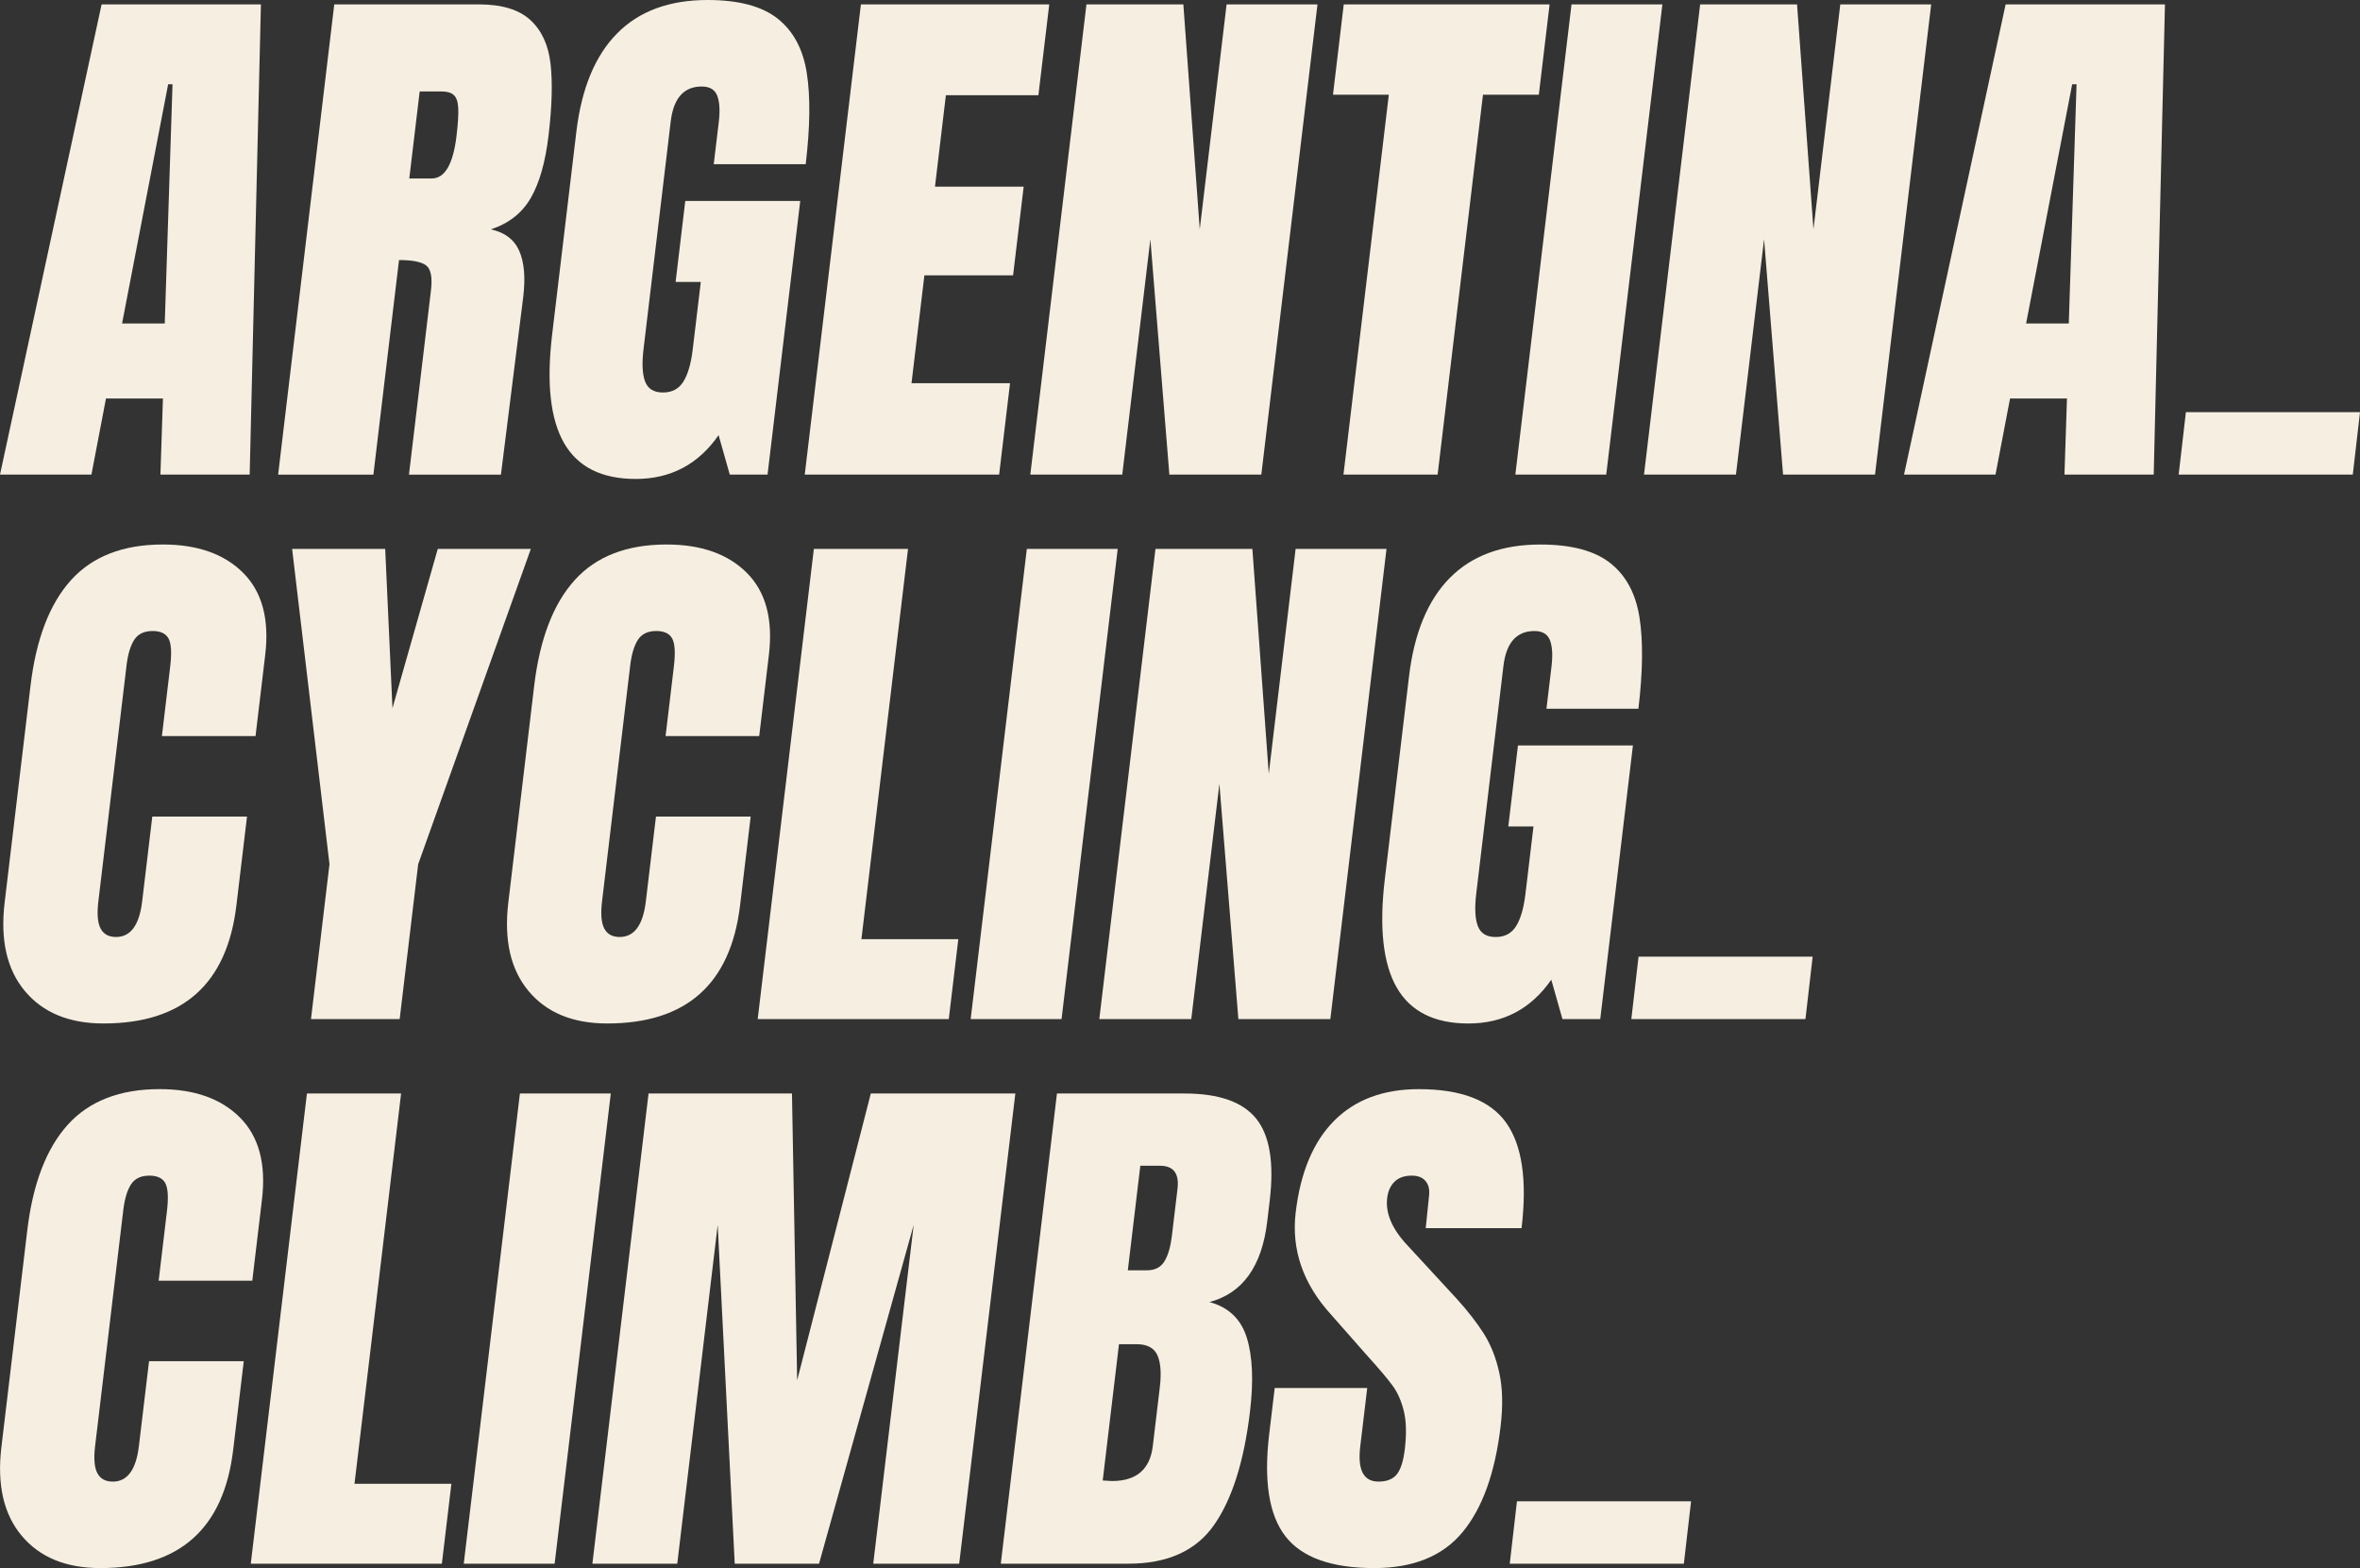 <svg width="894" height="594" viewBox="0 0 894 594" fill="none" xmlns="http://www.w3.org/2000/svg">
<rect x="0" y="0" width="894" height="594" fill="#333333" stroke="none"/>
<path d="M825.316 179.77L828.047 156.13H894L891.269 179.77H825.316Z" fill="#F6EFE1"/>
<path d="M617.974 386.04L620.705 362.4H686.658L683.928 386.04H617.974Z" fill="#F6EFE1"/>
<path d="M571.915 592.34L574.646 568.7H640.599L637.868 592.34H571.915Z" fill="#F6EFE1"/>
<path d="M0 179.77L38.488 1.66H98.84L94.579 179.77H60.772L61.722 150.95H40.148L34.637 179.77H0ZM46.239 122.54H62.413L65.353 31.93H63.693L46.239 122.54Z" fill="#F6EFE1"/>
<path d="M126.625 1.66H181.377C190.088 1.66 196.59 3.63 200.89 7.57C205.191 11.51 207.742 17.04 208.552 24.16C209.362 31.28 209.102 40.37 207.782 51.43C206.572 61.52 204.321 69.4 201.02 75.07C197.72 80.74 192.679 84.68 185.917 86.89C191.178 88 194.759 90.69 196.67 94.98C198.57 99.27 199.09 105.07 198.22 112.4L189.758 179.79H154.921L163.243 110.12C163.833 105.14 163.253 101.97 161.483 100.58C159.712 99.2 156.271 98.51 151.15 98.51L141.448 179.79H105.361L126.625 1.66ZM163.543 67.6C168.524 67.6 171.655 62.21 172.945 51.43C173.505 46.73 173.715 43.21 173.585 40.86C173.455 38.51 172.885 36.89 171.885 35.99C170.884 35.09 169.354 34.64 167.274 34.64H158.982L155.041 67.61H163.543V67.6Z" fill="#F6EFE1"/>
<path d="M213.683 167.85C208.472 158.8 206.962 145.08 209.162 126.69L218.324 49.97C220.284 33.52 225.435 21.08 233.777 12.65C242.099 4.22 253.531 0 268.044 0C279.796 0 288.638 2.35 294.579 7.05C300.511 11.75 304.191 18.59 305.612 27.58C307.032 36.57 306.892 48.11 305.211 62.21H270.374L272.285 46.24C272.795 41.96 272.605 38.64 271.715 36.29C270.815 33.94 268.854 32.77 265.814 32.77C259.042 32.77 255.121 37.2 254.071 46.04L243.769 132.3C243.129 137.69 243.329 141.77 244.379 144.53C245.429 147.3 247.69 148.68 251.141 148.68C254.591 148.68 257.182 147.3 258.892 144.53C260.602 141.77 261.783 137.69 262.423 132.3L265.473 106.8H255.932L259.592 76.11H303.141L290.759 179.77H276.446L272.215 164.84C264.533 175.9 254.061 181.43 240.788 181.43C227.926 181.43 218.894 176.9 213.683 167.85Z" fill="#F6EFE1"/>
<path d="M304.851 179.77L326.126 1.66H397.47L393.359 36.08H358.312L354.181 70.71H387.778L383.767 104.3H350.171L345.29 145.15H382.617L378.486 179.78H304.851V179.77Z" fill="#F6EFE1"/>
<path d="M390.299 179.77L411.563 1.66H448.27L454.482 86.88L464.654 1.66H499.08L477.806 179.77H442.969L435.778 90.61L425.126 179.77H390.299Z" fill="#F6EFE1"/>
<path d="M508.922 179.77L526.106 35.87H504.952L509.032 1.66H587.008L582.927 35.87H561.773L544.59 179.77H508.922Z" fill="#F6EFE1"/>
<path d="M574.036 179.77L595.31 1.66H629.737L608.463 179.77H574.036Z" fill="#F6EFE1"/>
<path d="M622.775 179.77L644.04 1.66H680.747L686.958 86.88L697.13 1.66H731.557L710.283 179.77H675.446L668.255 90.61L657.602 179.77H622.775Z" fill="#F6EFE1"/>
<path d="M721.275 179.77L759.763 1.66H820.115L815.854 179.77H782.047L782.998 150.95H761.433L755.922 179.77H721.275ZM767.514 122.54H783.688L786.628 31.93H784.968L767.514 122.54Z" fill="#F6EFE1"/>
<path d="M9.462 375.46C2.621 367.31 0.06 356.11 1.76 341.87L11.562 259.76C13.673 242.07 18.794 228.73 26.915 219.74C35.037 210.76 46.639 206.26 61.702 206.26C74.835 206.26 84.987 209.86 92.148 217.04C99.31 224.23 102.081 234.6 100.46 248.14L96.799 278.83H61.332L64.473 252.5C65.083 247.39 64.883 243.86 63.873 241.93C62.863 240 60.832 239.03 57.792 239.03C54.611 239.03 52.3 240.14 50.86 242.35C49.42 244.56 48.45 247.81 47.93 252.1L37.258 341.47C36.697 346.17 36.977 349.59 38.108 351.73C39.228 353.87 41.178 354.94 43.949 354.94C49.48 354.94 52.781 350.45 53.851 341.46L57.692 309.32H93.569L89.558 342.91C85.997 372.77 69.214 387.7 39.208 387.7C26.215 387.7 16.293 383.62 9.462 375.46Z" fill="#F6EFE1"/>
<path d="M117.804 386.04L124.815 327.36L110.662 207.93H145.919L148.67 268.27L165.833 207.93H201.09L158.412 327.36L151.4 386.04H117.804Z" fill="#F6EFE1"/>
<path d="M200.26 375.46C193.419 367.31 190.858 356.11 192.559 341.87L202.361 259.76C204.471 242.07 209.592 228.73 217.714 219.74C225.835 210.76 237.438 206.26 252.501 206.26C265.633 206.26 275.786 209.86 282.947 217.04C290.108 224.23 292.879 234.6 291.259 248.14L287.598 278.83H252.131L255.271 252.5C255.882 247.39 255.681 243.86 254.671 241.93C253.661 240 251.631 239.03 248.59 239.03C245.409 239.03 243.099 240.14 241.659 242.35C240.218 244.56 239.248 247.81 238.728 252.1L228.056 341.47C227.496 346.17 227.776 349.59 228.906 351.73C230.026 353.87 231.977 354.94 234.747 354.94C240.278 354.94 243.579 350.45 244.649 341.46L248.49 309.32H284.367L280.356 342.91C276.786 372.77 260.002 387.7 230.006 387.7C217.014 387.7 207.092 383.62 200.26 375.46Z" fill="#F6EFE1"/>
<path d="M287.028 386.04L308.302 207.93H343.969L326.316 355.77H363.023L359.412 386.04H287.028Z" fill="#F6EFE1"/>
<path d="M367.704 386.04L388.978 207.93H423.405L402.131 386.04H367.704Z" fill="#F6EFE1"/>
<path d="M416.434 386.04L437.708 207.93H474.416L480.627 293.15L490.799 207.93H525.226L503.951 386.04H469.114L461.923 296.88L451.271 386.04H416.434Z" fill="#F6EFE1"/>
<path d="M529.117 374.12C523.905 365.07 522.395 351.35 524.596 332.96L533.757 256.24C535.718 239.79 540.869 227.35 549.211 218.92C557.542 210.49 568.975 206.27 583.487 206.27C595.24 206.27 604.082 208.62 610.023 213.32C615.954 218.02 619.635 224.86 621.055 233.85C622.475 242.84 622.335 254.38 620.655 268.48H585.818L587.728 252.51C588.238 248.23 588.048 244.91 587.158 242.56C586.258 240.21 584.298 239.04 581.257 239.04C574.486 239.04 570.565 243.47 569.515 252.31L559.213 338.57C558.572 343.96 558.773 348.04 559.823 350.8C560.873 353.57 563.123 354.95 566.584 354.95C570.035 354.95 572.625 353.57 574.336 350.8C576.046 348.04 577.226 343.96 577.866 338.57L580.907 313.07H571.365L575.026 282.38H618.575L606.192 386.05H591.879L587.648 371.12C579.967 382.18 569.495 387.71 556.222 387.71C543.359 387.7 534.328 383.17 529.117 374.12Z" fill="#F6EFE1"/>
<path d="M8.232 581.77C1.39 573.62 -1.17 562.42 0.53 548.18L10.332 466.07C12.443 448.38 17.564 435.04 25.685 426.05C33.807 417.07 45.409 412.57 60.472 412.57C73.605 412.57 83.757 416.17 90.918 423.35C98.08 430.54 100.85 440.91 99.23 454.45L95.569 485.14H60.102L63.243 458.81C63.853 453.7 63.653 450.17 62.643 448.24C61.632 446.31 59.602 445.34 56.561 445.34C53.381 445.34 51.07 446.45 49.63 448.66C48.19 450.87 47.219 454.12 46.699 458.41L36.027 547.78C35.467 552.48 35.747 555.9 36.877 558.04C37.998 560.18 39.948 561.25 42.719 561.25C48.25 561.25 51.55 556.76 52.621 547.77L56.461 515.63H92.339L88.328 549.22C84.767 579.07 67.984 594 37.978 594C24.985 594 15.063 589.92 8.232 581.77Z" fill="#F6EFE1"/>
<path d="M94.999 592.34L116.273 414.23H151.941L134.287 562.07H170.994L167.384 592.34H94.999Z" fill="#F6EFE1"/>
<path d="M175.675 592.34L196.95 414.23H231.377L210.102 592.34H175.675Z" fill="#F6EFE1"/>
<path d="M224.405 592.34L245.679 414.23H300.01L301.971 522.88L329.876 414.23H384.627L363.353 592.34H330.797L346.12 463.99L310.262 592.34H278.326L271.875 463.99L256.552 592.34H224.405Z" fill="#F6EFE1"/>
<path d="M400.391 414.23H448.71C461.703 414.23 470.765 417.41 475.876 423.77C480.987 430.13 482.697 440.5 480.977 454.87L480.037 462.75C478.006 479.75 470.705 489.91 458.142 493.23C465.374 495.17 470.095 499.66 472.295 506.71C474.496 513.76 474.906 523.09 473.515 534.7C471.255 553.64 466.704 567.98 459.873 577.72C453.041 587.47 442.229 592.34 427.436 592.34H379.116L400.391 414.23ZM436.698 547.76L439.348 525.57C439.989 520.18 439.679 516.1 438.428 513.34C437.168 510.58 434.527 509.19 430.527 509.19H423.885L417.724 560.82L421.225 561.03C430.487 561.03 435.648 556.61 436.698 547.76ZM434.487 481.2C437.528 481.2 439.739 480.06 441.119 477.78C442.499 475.5 443.429 472.29 443.929 468.14L446.06 450.31C446.75 444.5 444.539 441.6 439.428 441.6H431.967L427.236 481.2H434.487Z" fill="#F6EFE1"/>
<path d="M486.948 581.97C480.717 573.95 478.666 561.03 480.797 543.2L482.877 525.78H517.924L515.274 547.97C514.214 556.82 516.524 561.24 522.195 561.24C525.376 561.24 527.696 560.31 529.167 558.44C530.637 556.57 531.627 553.43 532.157 549.01C532.847 543.2 532.727 538.4 531.807 534.6C530.877 530.8 529.497 527.62 527.656 525.06C525.816 522.5 522.455 518.53 517.574 513.14L504.061 497.8C493.559 486.19 489.148 473.33 490.829 459.23C492.649 444.03 497.52 432.45 505.452 424.5C513.383 416.55 524.055 412.58 537.468 412.58C553.501 412.58 564.544 416.83 570.575 425.33C576.606 433.83 578.546 447.14 576.386 465.24H540.089L541.339 453.01C541.619 450.66 541.189 448.79 540.039 447.41C538.888 446.03 537.138 445.34 534.788 445.34C532.017 445.34 529.857 446.1 528.296 447.62C526.726 449.14 525.796 451.22 525.476 453.84C524.786 459.65 527.386 465.66 533.277 471.88L551.641 491.79C555.922 496.49 559.393 500.95 562.073 505.16C564.744 509.38 566.714 514.35 567.964 520.09C569.215 525.83 569.375 532.63 568.424 540.51C566.324 558.07 561.523 571.37 554.012 580.42C546.5 589.48 535.348 594 520.555 594C504.392 594 493.179 589.99 486.948 581.97Z" fill="#F6EFE1"/>
</svg>
